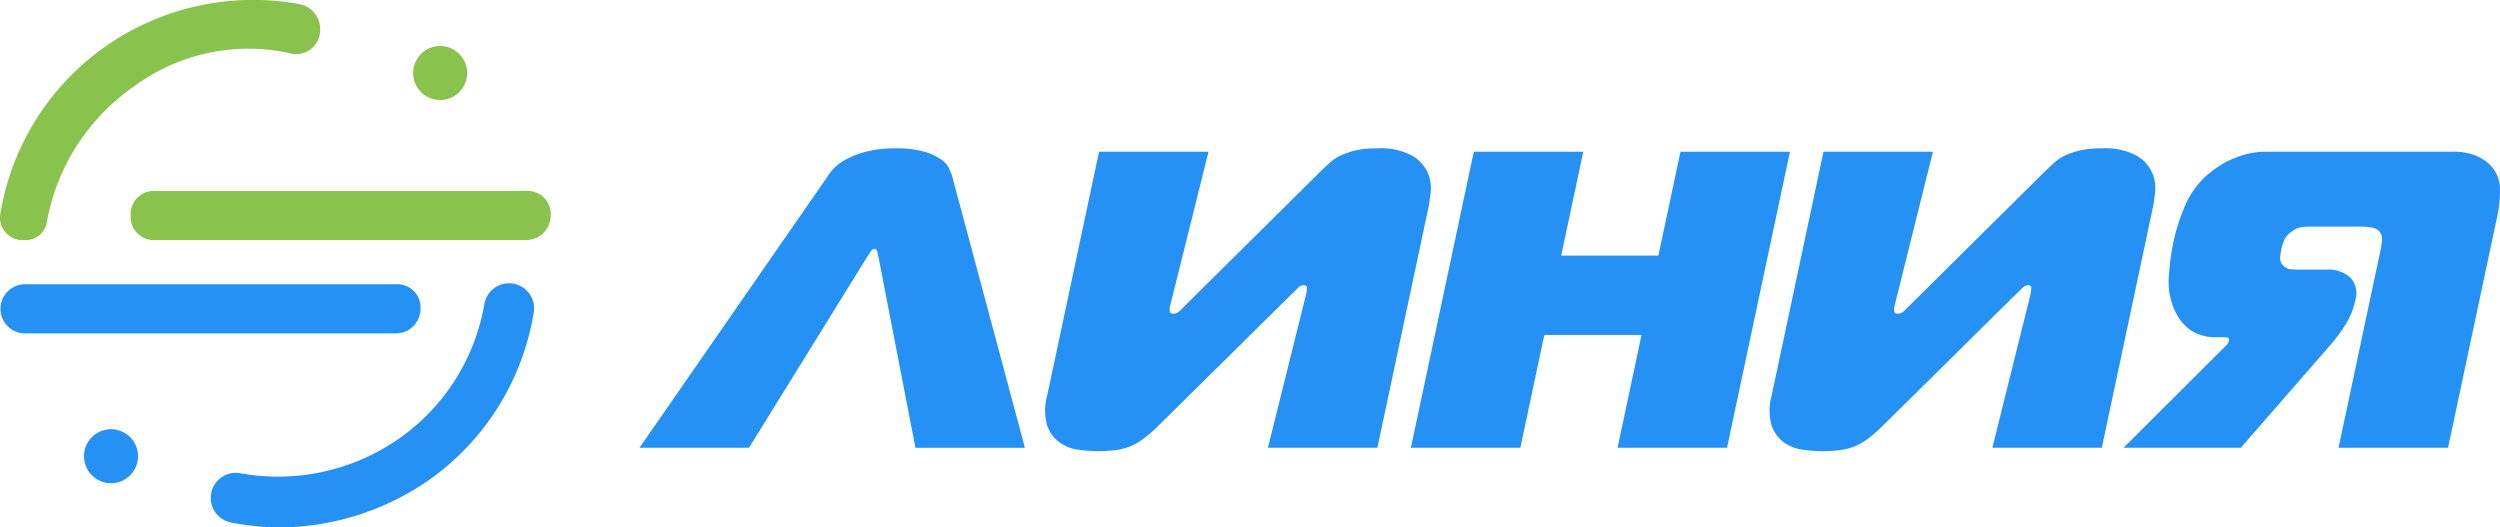 <svg data-name="Слой 1" xmlns="http://www.w3.org/2000/svg" viewBox="0 0 101.773 21.472"><path d="M11.219 21.472a11.019 11.019 0 0 1-1.8-.2 1.02 1.02 0 1 1 .4-2 8.617 8.617 0 0 0 6.4-1.4 8.429 8.429 0 0 0 3.5-5.5 1.02 1.02 0 1 1 2 .4 10.382 10.382 0 0 1-4.3 6.8 10.78 10.78 0 0 1-6.2 1.9z" fill="#2591f5"/><path d="M1.019 9.772h-.2a.919.919 0 0 1-.8-1.1 10.382 10.382 0 0 1 4.3-6.8 10.49 10.49 0 0 1 7.9-1.7 1.037 1.037 0 0 1 .8 1.2.968.968 0 0 1-1.2.8 7.827 7.827 0 0 0-6.3 1.3 8.567 8.567 0 0 0-3.6 5.5.876.876 0 0 1-.9.8zm20.4 0h-15.1a.945.945 0 0 1-1-1 .945.945 0 0 1 1-1h15.1a.945.945 0 0 1 1 1 1.002 1.002 0 0 1-1 1z" fill="#89c24c"/><path d="M16.119 13.572h-15.1a1 1 0 0 1 0-2h15.1a.945.945 0 0 1 1 1 1.002 1.002 0 0 1-1 1z" fill="#2591f5"/><circle cx="17.919" cy="2.972" r="1.1" fill="#89c24c"/><circle cx="4.519" cy="18.572" r="1.1" fill="#2591f5"/><path d="M33.74 7.109a1.786 1.786 0 0 1 .202-.25 1.919 1.919 0 0 1 .486-.364 3.674 3.674 0 0 1 .819-.318 4.677 4.677 0 0 1 1.222-.137 4.035 4.035 0 0 1 1.165.137 2.313 2.313 0 0 1 .682.318.928.928 0 0 1 .322.364q.074.182.106.25l2.98 11.12h-4.457L35.76 10.45a1.7 1.7 0 0 1-.04-.181c-.02-.092-.06-.137-.12-.137s-.12.045-.177.137q-.085.136-.118.181l-4.813 7.777h-4.457zm17.876 11.119l1.555-6.254a1.26 1.26 0 0 0 .03-.25c.002-.075-.043-.113-.134-.113a.332.332 0 0 0-.229.113c-.077.077-.162.16-.257.25l-5.41 5.344a5.667 5.667 0 0 1-.643.558 2.378 2.378 0 0 1-.58.318 2.545 2.545 0 0 1-.585.136 5.818 5.818 0 0 1-.667.035 6.246 6.246 0 0 1-.795-.057 1.693 1.693 0 0 1-.767-.296 1.433 1.433 0 0 1-.503-.682 2.286 2.286 0 0 1 .002-1.24l2.108-9.913h4.456l-1.557 6.252a.722.722 0 0 0-.019.25c.01.062.06.092.152.092a.382.382 0 0 0 .265-.125c.086-.084.159-.156.216-.217l5.532-5.479.353-.33a1.76 1.76 0 0 1 .45-.295 3.049 3.049 0 0 1 .613-.205 3.953 3.953 0 0 1 .869-.08 2.667 2.667 0 0 1 1.414.296 1.5 1.5 0 0 1 .756 1.478q-.043.41-.091.636l-2.078 9.778zm14.234 0l.975-4.593h-3.957l-.976 4.593h-4.456l2.562-12.051h4.456l-.899 4.229h3.957l.899-4.23h4.457l-2.562 12.052zm15.257 0l1.556-6.254a1.344 1.344 0 0 0 .03-.25c0-.075-.044-.113-.135-.113a.328.328 0 0 0-.227.113c-.079.077-.163.16-.26.25l-5.41 5.344a5.753 5.753 0 0 1-.64.558 2.39 2.39 0 0 1-.581.318 2.555 2.555 0 0 1-.586.136 5.798 5.798 0 0 1-.667.035 6.238 6.238 0 0 1-.794-.057 1.693 1.693 0 0 1-.767-.296 1.434 1.434 0 0 1-.504-.682 2.292 2.292 0 0 1 .003-1.24l2.107-9.913h4.456l-1.557 6.252a.724.724 0 0 0-.02.25c.012.062.061.092.153.092a.382.382 0 0 0 .265-.125c.086-.084.16-.156.217-.217l5.53-5.479.355-.33a1.72 1.72 0 0 1 .45-.295 3.06 3.06 0 0 1 .611-.205 3.968 3.968 0 0 1 .87-.08 2.673 2.673 0 0 1 1.415.296 1.499 1.499 0 0 1 .754 1.478 6.198 6.198 0 0 1-.09.636l-2.078 9.778zm9.466-4.115a.45.45 0 0 0 .167-.251c.016-.075-.013-.116-.087-.125a2.073 2.073 0 0 0-.18-.01h-.295a1.833 1.833 0 0 1-.867-.206 1.761 1.761 0 0 1-.673-.681 2.705 2.705 0 0 1-.35-1.513 10.12 10.12 0 0 1 .197-1.512 8.21 8.21 0 0 1 .487-1.49 3.484 3.484 0 0 1 1.156-1.42 3.757 3.757 0 0 1 1.011-.535 3.256 3.256 0 0 1 1.075-.193h7.618a2.432 2.432 0 0 1 .956.159 1.882 1.882 0 0 1 .57.363 1.432 1.432 0 0 1 .415.99 5.163 5.163 0 0 1-.114 1.125l-2.001 9.414H95.2l1.696-7.981c.03-.136.053-.284.072-.444a.476.476 0 0 0-.12-.397.578.578 0 0 0-.333-.148 2.95 2.95 0 0 0-.447-.034h-2.001a2.968 2.968 0 0 0-.38.022.88.88 0 0 0-.391.182.92.92 0 0 0-.314.353 2.003 2.003 0 0 0-.108.352 2.709 2.709 0 0 0-.05.34.389.389 0 0 0 .113.32.487.487 0 0 0 .328.17c.12.008.233.012.338.012h1.092a1.338 1.338 0 0 1 .987.329.946.946 0 0 1 .202.92 3.027 3.027 0 0 1-.403.99 6.13 6.13 0 0 1-.593.807l-3.667 4.207h-4.775z" fill="#2591f5"/></svg>